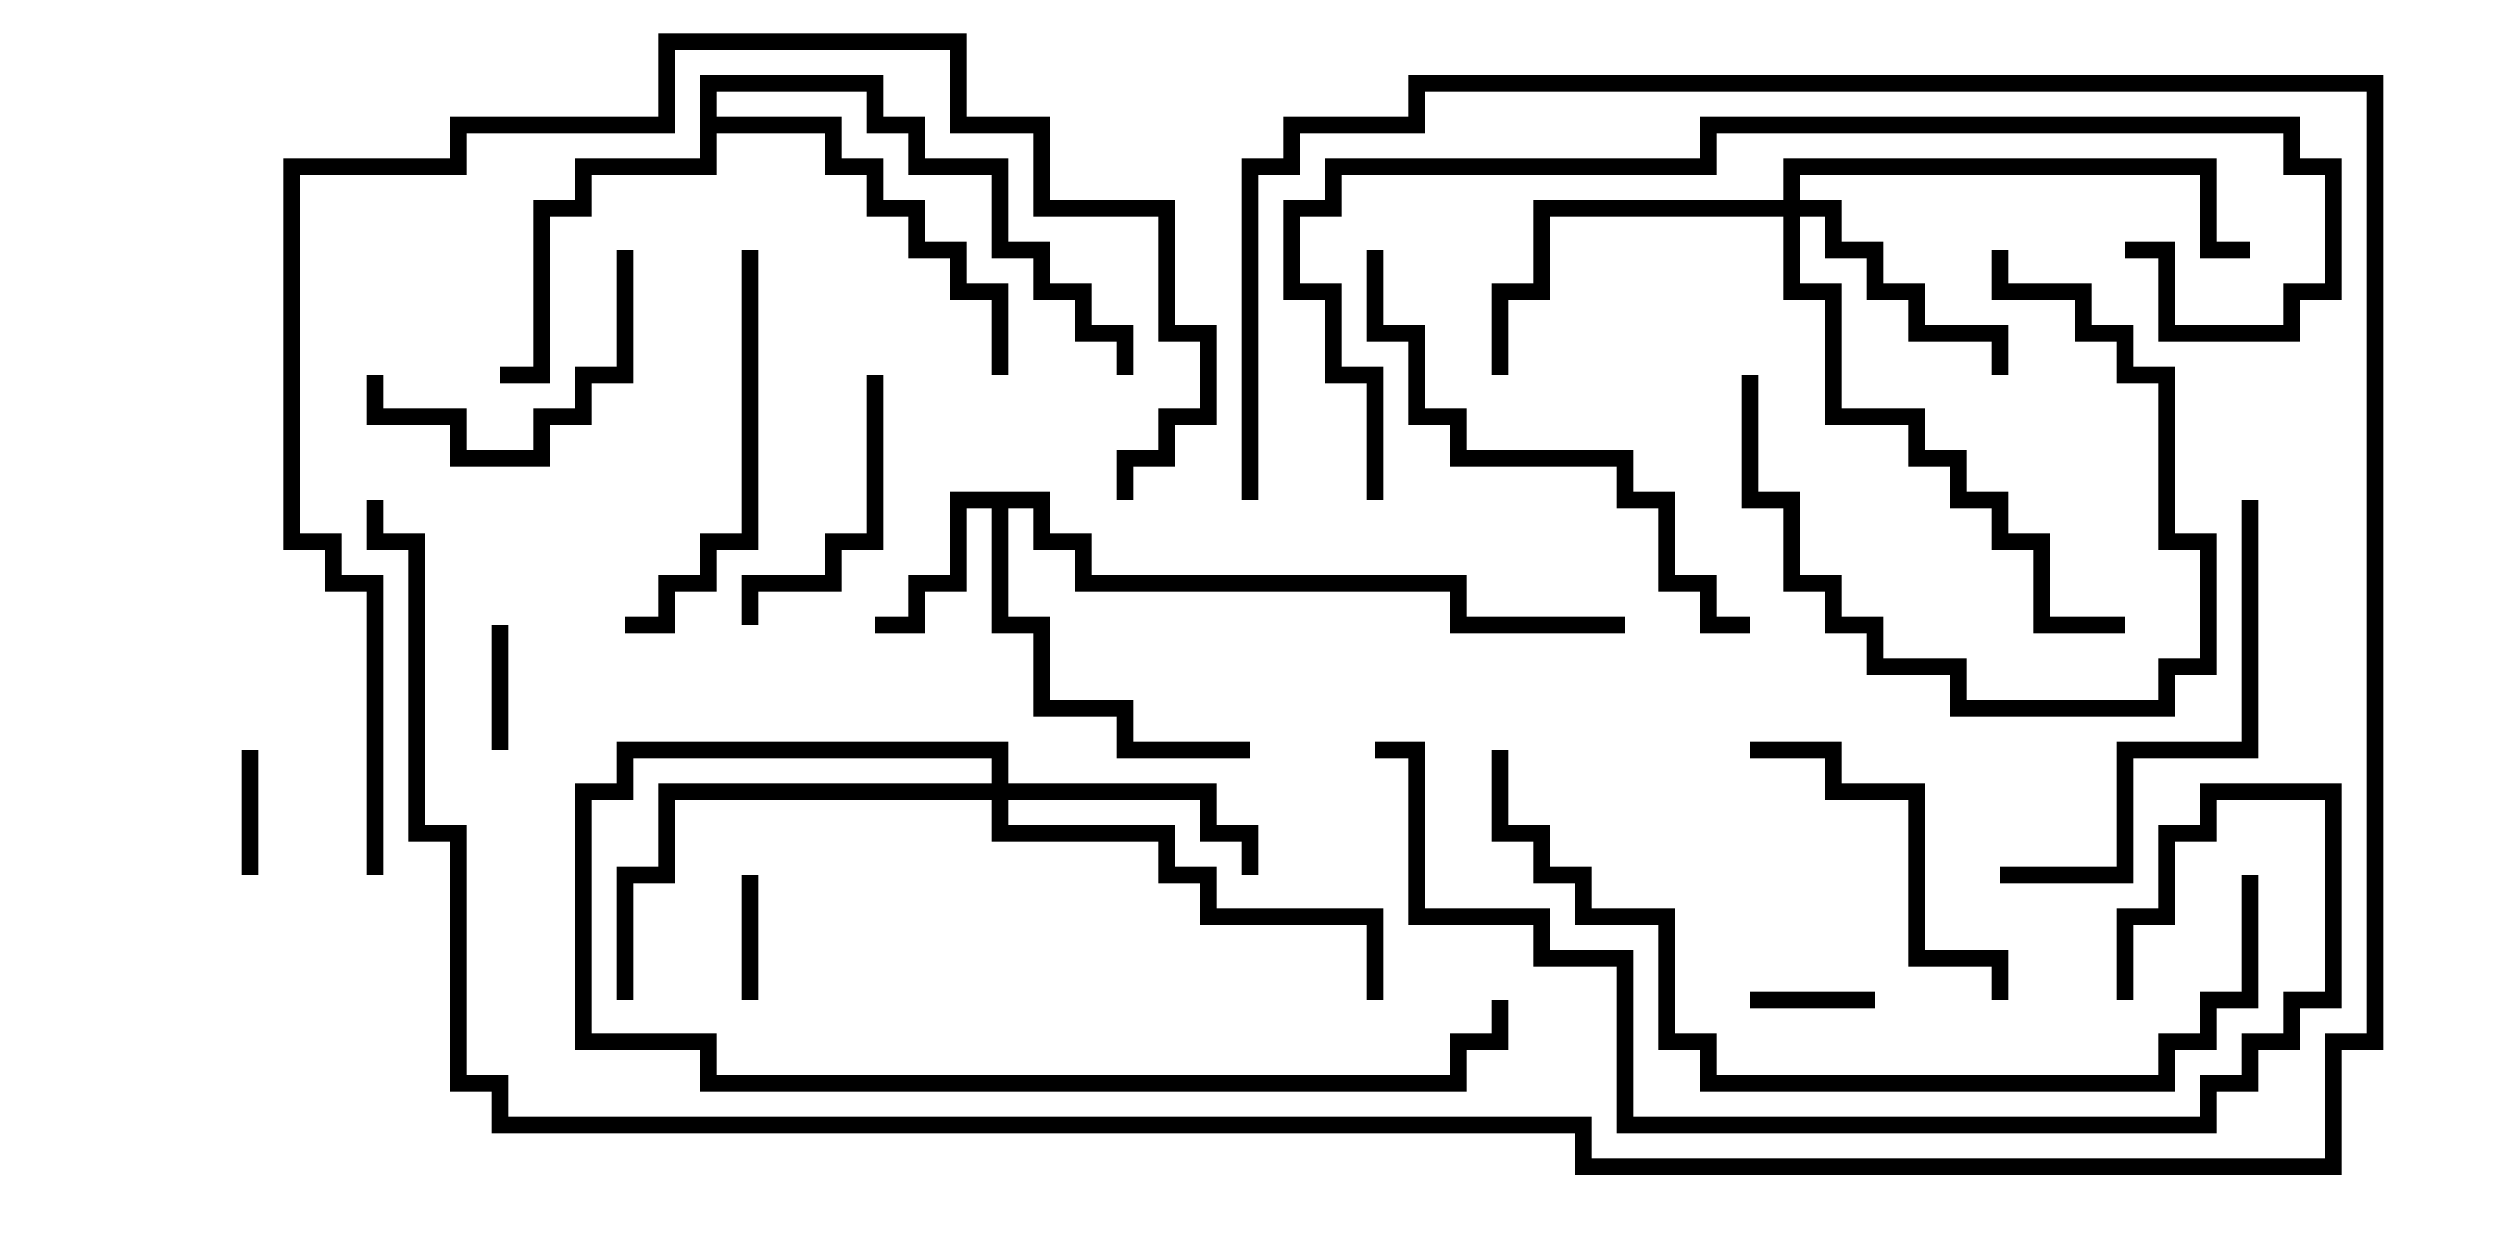 <svg version="1.1" width="30" height="15" xmlns="http://www.w3.org/2000/svg"><path d="M12.6,5.9L12.6,6.4L13.1,6.4L13.1,6.9L17.6,6.9L17.6,7.4L19.5,7.4L19.5,7.6L17.4,7.6L17.4,7.1L12.9,7.1L12.9,6.6L12.4,6.6L12.4,6.1L12.1,6.1L12.1,7.4L12.6,7.4L12.6,8.4L13.6,8.4L13.6,8.9L15,8.9L15,9.1L13.4,9.1L13.4,8.6L12.4,8.6L12.4,7.6L11.9,7.6L11.9,6.1L11.6,6.1L11.6,7.1L11.1,7.1L11.1,7.6L10.5,7.6L10.5,7.4L10.9,7.4L10.9,6.9L11.4,6.9L11.4,5.9z" stroke="none"/><path d="M8.4,0.9L10.6,0.9L10.6,1.4L11.1,1.4L11.1,1.9L12.1,1.9L12.1,2.9L12.6,2.9L12.6,3.4L13.1,3.4L13.1,3.9L13.6,3.9L13.6,4.5L13.4,4.5L13.4,4.1L12.9,4.1L12.9,3.6L12.4,3.6L12.4,3.1L11.9,3.1L11.9,2.1L10.9,2.1L10.9,1.6L10.4,1.6L10.4,1.1L8.6,1.1L8.6,1.4L10.1,1.4L10.1,1.9L10.6,1.9L10.6,2.4L11.1,2.4L11.1,2.9L11.6,2.9L11.6,3.4L12.1,3.4L12.1,4.5L11.9,4.5L11.9,3.6L11.4,3.6L11.4,3.1L10.9,3.1L10.9,2.6L10.4,2.6L10.4,2.1L9.9,2.1L9.9,1.6L8.6,1.6L8.6,2.1L7.1,2.1L7.1,2.6L6.6,2.6L6.6,4.6L6,4.6L6,4.4L6.4,4.4L6.4,2.4L6.9,2.4L6.9,1.9L8.4,1.9z" stroke="none"/><path d="M11.9,9.4L11.9,9.1L7.6,9.1L7.6,9.6L7.1,9.6L7.1,12.4L8.6,12.4L8.6,12.9L17.4,12.9L17.4,12.4L17.9,12.4L17.9,12L18.1,12L18.1,12.6L17.6,12.6L17.6,13.1L8.4,13.1L8.4,12.6L6.9,12.6L6.9,9.4L7.4,9.4L7.4,8.9L12.1,8.9L12.1,9.4L14.6,9.4L14.6,9.9L15.1,9.9L15.1,10.5L14.9,10.5L14.9,10.1L14.4,10.1L14.4,9.6L12.1,9.6L12.1,9.9L14.1,9.9L14.1,10.4L14.6,10.4L14.6,10.9L16.6,10.9L16.6,12L16.4,12L16.4,11.1L14.4,11.1L14.4,10.6L13.9,10.6L13.9,10.1L11.9,10.1L11.9,9.6L8.1,9.6L8.1,10.6L7.6,10.6L7.6,12L7.4,12L7.4,10.4L7.9,10.4L7.9,9.4z" stroke="none"/><path d="M21.4,2.4L21.4,1.9L26.6,1.9L26.6,2.9L27,2.9L27,3.1L26.4,3.1L26.4,2.1L21.6,2.1L21.6,2.4L22.1,2.4L22.1,2.9L22.6,2.9L22.6,3.4L23.1,3.4L23.1,3.9L24.1,3.9L24.1,4.5L23.9,4.5L23.9,4.1L22.9,4.1L22.9,3.6L22.4,3.6L22.4,3.1L21.9,3.1L21.9,2.6L21.6,2.6L21.6,3.4L22.1,3.4L22.1,4.9L23.1,4.9L23.1,5.4L23.6,5.4L23.6,5.9L24.1,5.9L24.1,6.4L24.6,6.4L24.6,7.4L25.5,7.4L25.5,7.6L24.4,7.6L24.4,6.6L23.9,6.6L23.9,6.1L23.4,6.1L23.4,5.6L22.9,5.6L22.9,5.1L21.9,5.1L21.9,3.6L21.4,3.6L21.4,2.6L18.6,2.6L18.6,3.6L18.1,3.6L18.1,4.5L17.9,4.5L17.9,3.4L18.4,3.4L18.4,2.4z" stroke="none"/><path d="M8.9,10.5L9.1,10.5L9.1,12L8.9,12z" stroke="none"/><path d="M21,12.1L21,11.9L22.5,11.9L22.5,12.1z" stroke="none"/><path d="M5.9,7.5L6.1,7.5L6.1,9L5.9,9z" stroke="none"/><path d="M3.1,10.5L2.9,10.5L2.9,9L3.1,9z" stroke="none"/><path d="M7.4,3L7.6,3L7.6,4.6L7.1,4.6L7.1,5.1L6.6,5.1L6.6,5.6L5.4,5.6L5.4,5.1L4.4,5.1L4.4,4.5L4.6,4.5L4.6,4.9L5.6,4.9L5.6,5.4L6.4,5.4L6.4,4.9L6.9,4.9L6.9,4.4L7.4,4.4z" stroke="none"/><path d="M20.9,4.5L21.1,4.5L21.1,5.9L21.6,5.9L21.6,6.9L22.1,6.9L22.1,7.4L22.6,7.4L22.6,7.9L23.6,7.9L23.6,8.4L25.9,8.4L25.9,7.9L26.4,7.9L26.4,6.6L25.9,6.6L25.9,4.6L25.4,4.6L25.4,4.1L24.9,4.1L24.9,3.6L23.9,3.6L23.9,3L24.1,3L24.1,3.4L25.1,3.4L25.1,3.9L25.6,3.9L25.6,4.4L26.1,4.4L26.1,6.4L26.6,6.4L26.6,8.1L26.1,8.1L26.1,8.6L23.4,8.6L23.4,8.1L22.4,8.1L22.4,7.6L21.9,7.6L21.9,7.1L21.4,7.1L21.4,6.1L20.9,6.1z" stroke="none"/><path d="M10.4,4.5L10.6,4.5L10.6,6.6L10.1,6.6L10.1,7.1L9.1,7.1L9.1,7.5L8.9,7.5L8.9,6.9L9.9,6.9L9.9,6.4L10.4,6.4z" stroke="none"/><path d="M21,9.1L21,8.9L22.1,8.9L22.1,9.4L23.1,9.4L23.1,11.4L24.1,11.4L24.1,12L23.9,12L23.9,11.6L22.9,11.6L22.9,9.6L21.9,9.6L21.9,9.1z" stroke="none"/><path d="M8.9,3L9.1,3L9.1,6.6L8.6,6.6L8.6,7.1L8.1,7.1L8.1,7.6L7.5,7.6L7.5,7.4L7.9,7.4L7.9,6.9L8.4,6.9L8.4,6.4L8.9,6.4z" stroke="none"/><path d="M26.9,6L27.1,6L27.1,9.1L25.6,9.1L25.6,10.6L24,10.6L24,10.4L25.4,10.4L25.4,8.9L26.9,8.9z" stroke="none"/><path d="M16.4,3L16.6,3L16.6,3.9L17.1,3.9L17.1,4.9L17.6,4.9L17.6,5.4L19.6,5.4L19.6,5.9L20.1,5.9L20.1,6.9L20.6,6.9L20.6,7.4L21,7.4L21,7.6L20.4,7.6L20.4,7.1L19.9,7.1L19.9,6.1L19.4,6.1L19.4,5.6L17.4,5.6L17.4,5.1L16.9,5.1L16.9,4.1L16.4,4.1z" stroke="none"/><path d="M17.9,9L18.1,9L18.1,9.9L18.6,9.9L18.6,10.4L19.1,10.4L19.1,10.9L20.1,10.9L20.1,12.4L20.6,12.4L20.6,12.9L25.9,12.9L25.9,12.4L26.4,12.4L26.4,11.9L26.9,11.9L26.9,10.5L27.1,10.5L27.1,12.1L26.6,12.1L26.6,12.6L26.1,12.6L26.1,13.1L20.4,13.1L20.4,12.6L19.9,12.6L19.9,11.1L18.9,11.1L18.9,10.6L18.4,10.6L18.4,10.1L17.9,10.1z" stroke="none"/><path d="M16.6,6L16.4,6L16.4,4.6L15.9,4.6L15.9,3.6L15.4,3.6L15.4,2.4L15.9,2.4L15.9,1.9L20.4,1.9L20.4,1.4L27.6,1.4L27.6,1.9L28.1,1.9L28.1,3.6L27.6,3.6L27.6,4.1L25.9,4.1L25.9,3.1L25.5,3.1L25.5,2.9L26.1,2.9L26.1,3.9L27.4,3.9L27.4,3.4L27.9,3.4L27.9,2.1L27.4,2.1L27.4,1.6L20.6,1.6L20.6,2.1L16.1,2.1L16.1,2.6L15.6,2.6L15.6,3.4L16.1,3.4L16.1,4.4L16.6,4.4z" stroke="none"/><path d="M25.6,12L25.4,12L25.4,10.9L25.9,10.9L25.9,9.9L26.4,9.9L26.4,9.4L28.1,9.4L28.1,12.1L27.6,12.1L27.6,12.6L27.1,12.6L27.1,13.1L26.6,13.1L26.6,13.6L19.4,13.6L19.4,11.6L18.4,11.6L18.4,11.1L16.9,11.1L16.9,9.1L16.5,9.1L16.5,8.9L17.1,8.9L17.1,10.9L18.6,10.9L18.6,11.4L19.6,11.4L19.6,13.4L26.4,13.4L26.4,12.9L26.9,12.9L26.9,12.4L27.4,12.4L27.4,11.9L27.9,11.9L27.9,9.6L26.6,9.6L26.6,10.1L26.1,10.1L26.1,11.1L25.6,11.1z" stroke="none"/><path d="M4.6,10.5L4.4,10.5L4.4,7.1L3.9,7.1L3.9,6.6L3.4,6.6L3.4,1.9L5.4,1.9L5.4,1.4L7.9,1.4L7.9,0.4L11.6,0.4L11.6,1.4L12.6,1.4L12.6,2.4L14.1,2.4L14.1,3.9L14.6,3.9L14.6,5.1L14.1,5.1L14.1,5.6L13.6,5.6L13.6,6L13.4,6L13.4,5.4L13.9,5.4L13.9,4.9L14.4,4.9L14.4,4.1L13.9,4.1L13.9,2.6L12.4,2.6L12.4,1.6L11.4,1.6L11.4,0.6L8.1,0.6L8.1,1.6L5.6,1.6L5.6,2.1L3.6,2.1L3.6,6.4L4.1,6.4L4.1,6.9L4.6,6.9z" stroke="none"/><path d="M4.4,6L4.6,6L4.6,6.4L5.1,6.4L5.1,9.9L5.6,9.9L5.6,12.9L6.1,12.9L6.1,13.4L19.1,13.4L19.1,13.9L27.9,13.9L27.9,12.4L28.4,12.4L28.4,1.1L17.1,1.1L17.1,1.6L15.6,1.6L15.6,2.1L15.1,2.1L15.1,6L14.9,6L14.9,1.9L15.4,1.9L15.4,1.4L16.9,1.4L16.9,0.9L28.6,0.9L28.6,12.6L28.1,12.6L28.1,14.1L18.9,14.1L18.9,13.6L5.9,13.6L5.9,13.1L5.4,13.1L5.4,10.1L4.9,10.1L4.9,6.6L4.4,6.6z" stroke="none"/></svg>